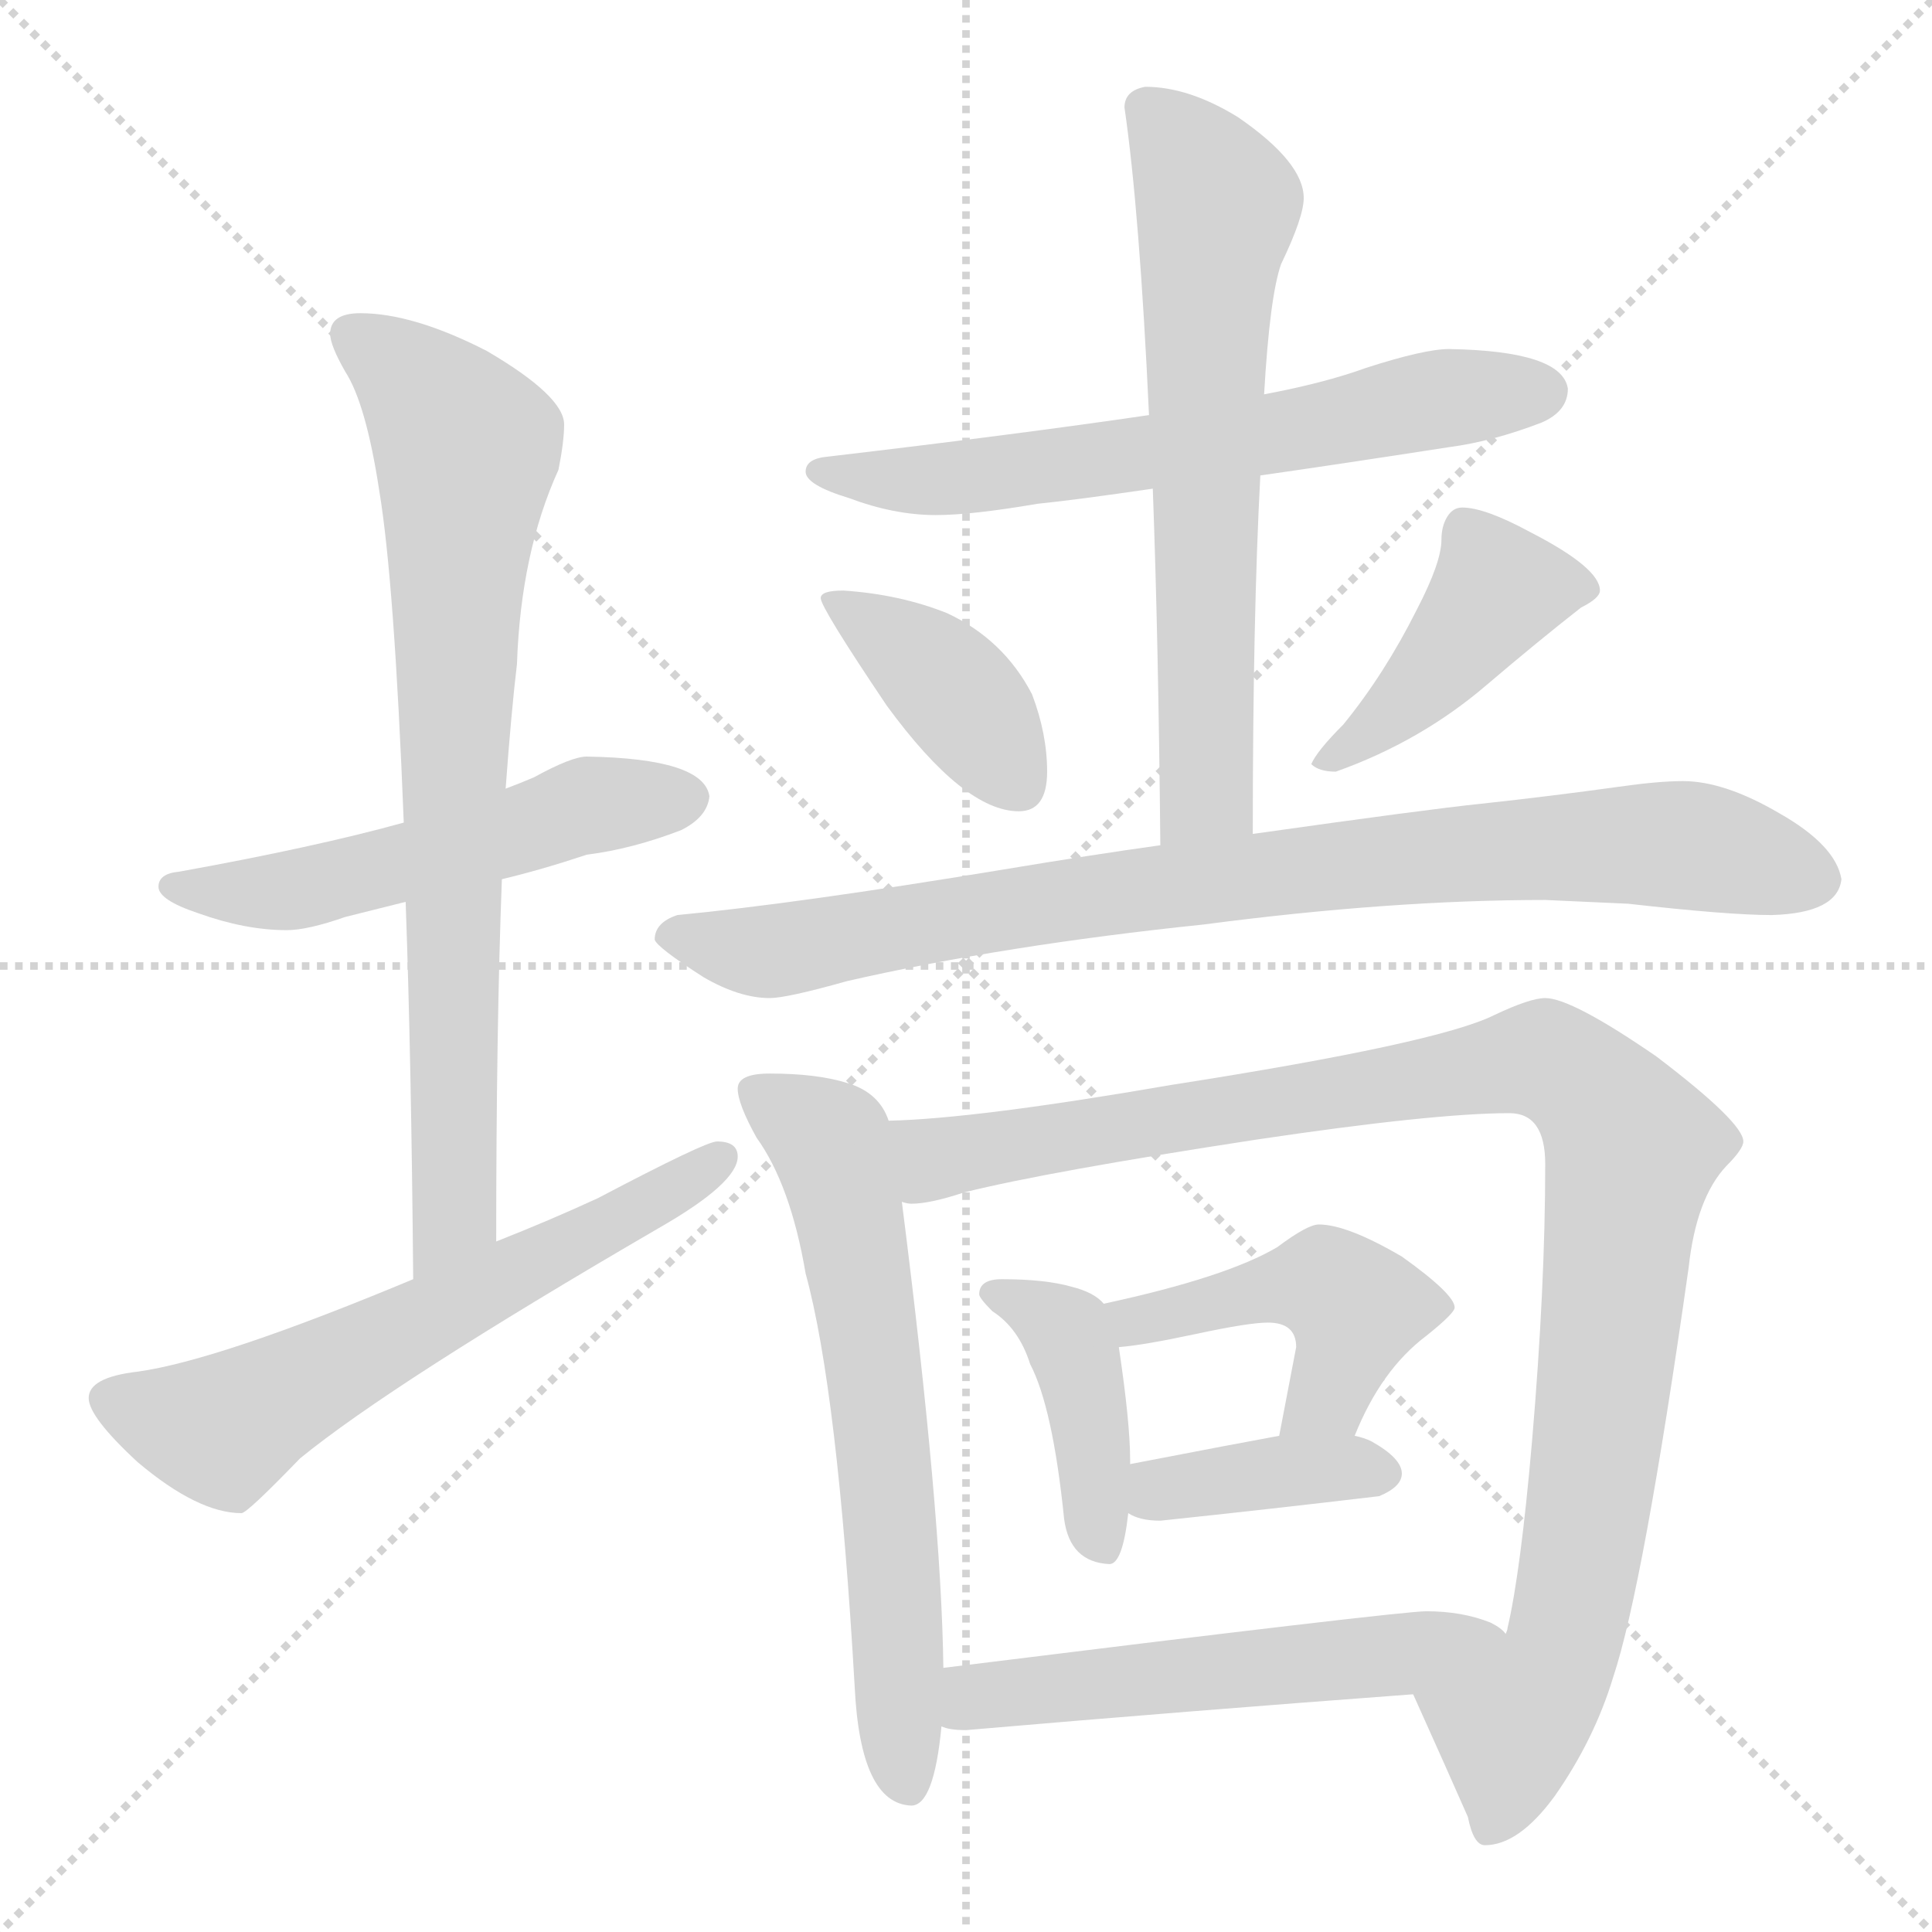 <svg xmlns="http://www.w3.org/2000/svg" version="1.1" viewBox="0 0 1024 1024">
  <g stroke="lightgray" stroke-dasharray="1,1" stroke-width="1" transform="scale(4, 4)">
    <line x1="0" y1="0" x2="256" y2="256" />
    <line x1="256" y1="0" x2="0" y2="256" />
    <line x1="128" y1="0" x2="128" y2="256" />
    <line x1="0" y1="128" x2="256" y2="128" />
  </g>
  <g transform="scale(1.0, -1.0) translate(0.0, -824.00)">
    <style type="text/css">
      
        @keyframes keyframes0 {
          from {
            stroke: blue;
            stroke-dashoffset: 536;
            stroke-width: 128;
          }
          64% {
            animation-timing-function: step-end;
            stroke: blue;
            stroke-dashoffset: 0;
            stroke-width: 128;
          }
          to {
            stroke: black;
            stroke-width: 1024;
          }
        }
        #make-me-a-hanzi-animation-0 {
          animation: keyframes0 0.686s both;
          animation-delay: 0s;
          animation-timing-function: linear;
        }
      
        @keyframes keyframes1 {
          from {
            stroke: blue;
            stroke-dashoffset: 779;
            stroke-width: 128;
          }
          72% {
            animation-timing-function: step-end;
            stroke: blue;
            stroke-dashoffset: 0;
            stroke-width: 128;
          }
          to {
            stroke: black;
            stroke-width: 1024;
          }
        }
        #make-me-a-hanzi-animation-1 {
          animation: keyframes1 0.884s both;
          animation-delay: 0.686s;
          animation-timing-function: linear;
        }
      
        @keyframes keyframes2 {
          from {
            stroke: blue;
            stroke-dashoffset: 619;
            stroke-width: 128;
          }
          67% {
            animation-timing-function: step-end;
            stroke: blue;
            stroke-dashoffset: 0;
            stroke-width: 128;
          }
          to {
            stroke: black;
            stroke-width: 1024;
          }
        }
        #make-me-a-hanzi-animation-2 {
          animation: keyframes2 0.754s both;
          animation-delay: 1.57s;
          animation-timing-function: linear;
        }
      
        @keyframes keyframes3 {
          from {
            stroke: blue;
            stroke-dashoffset: 643;
            stroke-width: 128;
          }
          68% {
            animation-timing-function: step-end;
            stroke: blue;
            stroke-dashoffset: 0;
            stroke-width: 128;
          }
          to {
            stroke: black;
            stroke-width: 1024;
          }
        }
        #make-me-a-hanzi-animation-3 {
          animation: keyframes3 0.773s both;
          animation-delay: 2.324s;
          animation-timing-function: linear;
        }
      
        @keyframes keyframes4 {
          from {
            stroke: blue;
            stroke-dashoffset: 653;
            stroke-width: 128;
          }
          68% {
            animation-timing-function: step-end;
            stroke: blue;
            stroke-dashoffset: 0;
            stroke-width: 128;
          }
          to {
            stroke: black;
            stroke-width: 1024;
          }
        }
        #make-me-a-hanzi-animation-4 {
          animation: keyframes4 0.781s both;
          animation-delay: 3.097s;
          animation-timing-function: linear;
        }
      
        @keyframes keyframes5 {
          from {
            stroke: blue;
            stroke-dashoffset: 395;
            stroke-width: 128;
          }
          56% {
            animation-timing-function: step-end;
            stroke: blue;
            stroke-dashoffset: 0;
            stroke-width: 128;
          }
          to {
            stroke: black;
            stroke-width: 1024;
          }
        }
        #make-me-a-hanzi-animation-5 {
          animation: keyframes5 0.571s both;
          animation-delay: 3.879s;
          animation-timing-function: linear;
        }
      
        @keyframes keyframes6 {
          from {
            stroke: blue;
            stroke-dashoffset: 430;
            stroke-width: 128;
          }
          58% {
            animation-timing-function: step-end;
            stroke: blue;
            stroke-dashoffset: 0;
            stroke-width: 128;
          }
          to {
            stroke: black;
            stroke-width: 1024;
          }
        }
        #make-me-a-hanzi-animation-6 {
          animation: keyframes6 0.6s both;
          animation-delay: 4.45s;
          animation-timing-function: linear;
        }
      
        @keyframes keyframes7 {
          from {
            stroke: blue;
            stroke-dashoffset: 872;
            stroke-width: 128;
          }
          74% {
            animation-timing-function: step-end;
            stroke: blue;
            stroke-dashoffset: 0;
            stroke-width: 128;
          }
          to {
            stroke: black;
            stroke-width: 1024;
          }
        }
        #make-me-a-hanzi-animation-7 {
          animation: keyframes7 0.96s both;
          animation-delay: 5.05s;
          animation-timing-function: linear;
        }
      
        @keyframes keyframes8 {
          from {
            stroke: blue;
            stroke-dashoffset: 645;
            stroke-width: 128;
          }
          68% {
            animation-timing-function: step-end;
            stroke: blue;
            stroke-dashoffset: 0;
            stroke-width: 128;
          }
          to {
            stroke: black;
            stroke-width: 1024;
          }
        }
        #make-me-a-hanzi-animation-8 {
          animation: keyframes8 0.775s both;
          animation-delay: 6.01s;
          animation-timing-function: linear;
        }
      
        @keyframes keyframes9 {
          from {
            stroke: blue;
            stroke-dashoffset: 1044;
            stroke-width: 128;
          }
          77% {
            animation-timing-function: step-end;
            stroke: blue;
            stroke-dashoffset: 0;
            stroke-width: 128;
          }
          to {
            stroke: black;
            stroke-width: 1024;
          }
        }
        #make-me-a-hanzi-animation-9 {
          animation: keyframes9 1.1s both;
          animation-delay: 6.785s;
          animation-timing-function: linear;
        }
      
        @keyframes keyframes10 {
          from {
            stroke: blue;
            stroke-dashoffset: 412;
            stroke-width: 128;
          }
          57% {
            animation-timing-function: step-end;
            stroke: blue;
            stroke-dashoffset: 0;
            stroke-width: 128;
          }
          to {
            stroke: black;
            stroke-width: 1024;
          }
        }
        #make-me-a-hanzi-animation-10 {
          animation: keyframes10 0.585s both;
          animation-delay: 7.884s;
          animation-timing-function: linear;
        }
      
        @keyframes keyframes11 {
          from {
            stroke: blue;
            stroke-dashoffset: 435;
            stroke-width: 128;
          }
          59% {
            animation-timing-function: step-end;
            stroke: blue;
            stroke-dashoffset: 0;
            stroke-width: 128;
          }
          to {
            stroke: black;
            stroke-width: 1024;
          }
        }
        #make-me-a-hanzi-animation-11 {
          animation: keyframes11 0.604s both;
          animation-delay: 8.469s;
          animation-timing-function: linear;
        }
      
        @keyframes keyframes12 {
          from {
            stroke: blue;
            stroke-dashoffset: 387;
            stroke-width: 128;
          }
          56% {
            animation-timing-function: step-end;
            stroke: blue;
            stroke-dashoffset: 0;
            stroke-width: 128;
          }
          to {
            stroke: black;
            stroke-width: 1024;
          }
        }
        #make-me-a-hanzi-animation-12 {
          animation: keyframes12 0.565s both;
          animation-delay: 9.073s;
          animation-timing-function: linear;
        }
      
        @keyframes keyframes13 {
          from {
            stroke: blue;
            stroke-dashoffset: 544;
            stroke-width: 128;
          }
          64% {
            animation-timing-function: step-end;
            stroke: blue;
            stroke-dashoffset: 0;
            stroke-width: 128;
          }
          to {
            stroke: black;
            stroke-width: 1024;
          }
        }
        #make-me-a-hanzi-animation-13 {
          animation: keyframes13 0.693s both;
          animation-delay: 9.638s;
          animation-timing-function: linear;
        }
      
    </style>
    
      <path d="M 311 423 Q 303 423 283 412 Q 276 409 268 406 L 214 388 Q 167 375 95 362 Q 84 361 84 354 Q 84 347 105 340 Q 130 331 152 331 Q 163 331 183 338 Q 195 341 215 346 L 266 358 Q 287 363 311 371 Q 335 374 361 384 Q 375 391 376 402 Q 373 422 311 423 Z" fill="lightgray" />
    
      <path d="M 268 406 Q 271 447 274 472 Q 276 531 296 575 Q 299 590 299 599 Q 299 614 258 638 Q 219 658 191 658 Q 175 658 175 647 Q 175 641 183 627 Q 194 610 201 564 Q 209 516 214 388 L 215 346 Q 218 263 219 146 C 219 116 263 136 263 166 Q 263 279 266 358 L 268 406 Z" fill="lightgray" />
    
      <path d="M 219 146 Q 116 103 73 97 Q 47 94 47 83 Q 47 73 73 49 Q 105 22 128 22 Q 131 22 159 51 Q 208 91 349 173 Q 391 197 391 211 Q 391 219 380 219 Q 374 219 317 189 Q 291 177 263 166 L 219 146 Z" fill="lightgray" />
    
      <path d="M 768 639 Q 755 639 724 629 Q 702 621 670 615 L 609 604 Q 541 594 439 582 Q 427 581 427 574 Q 427 567 450 560 Q 474 551 496 551 Q 515 551 550 557 Q 570 559 611 565 L 668 572 Q 710 578 768 587 Q 791 590 817 600 Q 831 606 831 618 Q 828 638 768 639 Z" fill="lightgray" />
    
      <path d="M 670 615 Q 673 667 679 684 Q 691 709 691 719 Q 691 738 656 762 Q 630 778 607 778 Q 596 776 596 767 Q 604 712 609 604 L 611 565 Q 614 484 615 376 C 615 346 664 352 664 382 Q 664 497 668 572 L 670 615 Z" fill="lightgray" />
    
      <path d="M 447 511 Q 435 511 435 507 Q 435 502 470 450 Q 511 394 540 394 Q 555 394 555 415 Q 555 435 547 456 Q 532 485 502 499 Q 477 509 447 511 Z" fill="lightgray" />
    
      <path d="M 775 555 Q 770 555 767 550 Q 764 545 764 538 Q 764 526 751 501 Q 734 467 712 440 Q 698 426 695 419 Q 699 415 708 415 Q 753 431 788 461 Q 815 484 838 502 Q 848 507 848 511 Q 848 523 811 542 Q 787 555 775 555 Z" fill="lightgray" />
    
      <path d="M 615 376 Q 579 371 531 363 Q 422 345 359 339 Q 347 335 347 326 Q 348 322 373 306 Q 392 295 408 295 Q 417 295 449 304 Q 532 323 638 334 Q 737 347 819 347 L 863 345 Q 916 339 939 339 Q 974 340 976 358 Q 973 376 943 393 Q 914 410 892 410 Q 879 410 858 407 Q 822 402 785 398 Q 756 395 664 382 L 615 376 Z" fill="lightgray" />
    
      <path d="M 408 255 Q 391 255 391 247 Q 391 239 401 221 Q 419 196 427 149 Q 444 87 453 -70 Q 456 -132 483 -133 Q 495 -133 499 -91 L 500 -60 Q 499 22 478 187 L 471 230 Q 466 245 449 250 Q 433 255 408 255 Z" fill="lightgray" />
    
      <path d="M 749 -74 Q 767 -114 778 -139 Q 781 -154 787 -154 Q 805 -154 824 -128 Q 845 -98 855 -65 Q 871 -17 895 152 Q 899 189 915 206 Q 924 215 924 219 Q 924 229 878 264 Q 833 295 819 295 Q 811 295 792 286 Q 762 271 621 249 Q 517 231 471 230 C 441 228 448 184 478 187 Q 481 186 483 186 Q 493 186 511 192 Q 555 203 666 220 Q 760 234 800 234 Q 819 234 819 207 Q 819 142 812 60 Q 806 -9 799 -39 Q 799 -40 798 -42 C 792 -71 737 -47 749 -74 Z" fill="lightgray" />
    
      <path d="M 531 146 Q 519 146 519 138 Q 519 136 526 129 Q 540 120 546 101 Q 558 78 564 19 Q 567 -4 588 -5 Q 595 -5 598 22 L 599 48 L 599 50 Q 599 70 593 110 L 585 133 Q 580 139 568 142 Q 554 146 531 146 Z" fill="lightgray" />
    
      <path d="M 718 63 Q 732 98 756 116 Q 771 128 771 131 Q 771 138 743 158 Q 714 175 699 175 Q 693 175 677 163 Q 650 147 585 133 C 556 127 563 107 593 110 Q 606 111 634 117 Q 662 123 672 123 Q 687 123 687 110 L 678 63 C 672 34 706 35 718 63 Z" fill="lightgray" />
    
      <path d="M 598 22 Q 604 18 615 18 Q 672 24 731 31 Q 743 36 743 43 Q 743 51 727 60 Q 723 62 718 63 L 678 63 Q 656 59 599 48 C 570 42 571 35 598 22 Z" fill="lightgray" />
    
      <path d="M 499 -91 Q 503 -93 512 -93 Q 628 -83 749 -74 C 779 -72 822 -60 798 -42 Q 796 -39 790 -36 Q 775 -30 756 -30 Q 742 -30 500 -60 C 470 -64 470 -85 499 -91 Z" fill="lightgray" />
    
    
      <clipPath id="make-me-a-hanzi-clip-0">
        <path d="M 311 423 Q 303 423 283 412 Q 276 409 268 406 L 214 388 Q 167 375 95 362 Q 84 361 84 354 Q 84 347 105 340 Q 130 331 152 331 Q 163 331 183 338 Q 195 341 215 346 L 266 358 Q 287 363 311 371 Q 335 374 361 384 Q 375 391 376 402 Q 373 422 311 423 Z" />
      </clipPath>
      <path clip-path="url(#make-me-a-hanzi-clip-0)" d="M 92 355 L 117 350 L 168 354 L 302 395 L 365 401" fill="none" id="make-me-a-hanzi-animation-0" stroke-dasharray="408 816" stroke-linecap="round" />
    
      <clipPath id="make-me-a-hanzi-clip-1">
        <path d="M 268 406 Q 271 447 274 472 Q 276 531 296 575 Q 299 590 299 599 Q 299 614 258 638 Q 219 658 191 658 Q 175 658 175 647 Q 175 641 183 627 Q 194 610 201 564 Q 209 516 214 388 L 215 346 Q 218 263 219 146 C 219 116 263 136 263 166 Q 263 279 266 358 L 268 406 Z" />
      </clipPath>
      <path clip-path="url(#make-me-a-hanzi-clip-1)" d="M 187 646 L 224 617 L 247 586 L 240 439 L 241 180 L 222 155" fill="none" id="make-me-a-hanzi-animation-1" stroke-dasharray="651 1302" stroke-linecap="round" />
    
      <clipPath id="make-me-a-hanzi-clip-2">
        <path d="M 219 146 Q 116 103 73 97 Q 47 94 47 83 Q 47 73 73 49 Q 105 22 128 22 Q 131 22 159 51 Q 208 91 349 173 Q 391 197 391 211 Q 391 219 380 219 Q 374 219 317 189 Q 291 177 263 166 L 219 146 Z" />
      </clipPath>
      <path clip-path="url(#make-me-a-hanzi-clip-2)" d="M 58 82 L 100 68 L 122 68 L 382 210" fill="none" id="make-me-a-hanzi-animation-2" stroke-dasharray="491 982" stroke-linecap="round" />
    
      <clipPath id="make-me-a-hanzi-clip-3">
        <path d="M 768 639 Q 755 639 724 629 Q 702 621 670 615 L 609 604 Q 541 594 439 582 Q 427 581 427 574 Q 427 567 450 560 Q 474 551 496 551 Q 515 551 550 557 Q 570 559 611 565 L 668 572 Q 710 578 768 587 Q 791 590 817 600 Q 831 606 831 618 Q 828 638 768 639 Z" />
      </clipPath>
      <path clip-path="url(#make-me-a-hanzi-clip-3)" d="M 435 575 L 476 569 L 524 572 L 778 615 L 818 616" fill="none" id="make-me-a-hanzi-animation-3" stroke-dasharray="515 1030" stroke-linecap="round" />
    
      <clipPath id="make-me-a-hanzi-clip-4">
        <path d="M 670 615 Q 673 667 679 684 Q 691 709 691 719 Q 691 738 656 762 Q 630 778 607 778 Q 596 776 596 767 Q 604 712 609 604 L 611 565 Q 614 484 615 376 C 615 346 664 352 664 382 Q 664 497 668 572 L 670 615 Z" />
      </clipPath>
      <path clip-path="url(#make-me-a-hanzi-clip-4)" d="M 610 764 L 645 715 L 638 615 L 640 410 L 620 385" fill="none" id="make-me-a-hanzi-animation-4" stroke-dasharray="525 1050" stroke-linecap="round" />
    
      <clipPath id="make-me-a-hanzi-clip-5">
        <path d="M 447 511 Q 435 511 435 507 Q 435 502 470 450 Q 511 394 540 394 Q 555 394 555 415 Q 555 435 547 456 Q 532 485 502 499 Q 477 509 447 511 Z" />
      </clipPath>
      <path clip-path="url(#make-me-a-hanzi-clip-5)" d="M 442 507 L 509 454 L 539 410" fill="none" id="make-me-a-hanzi-animation-5" stroke-dasharray="267 534" stroke-linecap="round" />
    
      <clipPath id="make-me-a-hanzi-clip-6">
        <path d="M 775 555 Q 770 555 767 550 Q 764 545 764 538 Q 764 526 751 501 Q 734 467 712 440 Q 698 426 695 419 Q 699 415 708 415 Q 753 431 788 461 Q 815 484 838 502 Q 848 507 848 511 Q 848 523 811 542 Q 787 555 775 555 Z" />
      </clipPath>
      <path clip-path="url(#make-me-a-hanzi-clip-6)" d="M 839 511 L 792 509 L 747 454 L 703 420" fill="none" id="make-me-a-hanzi-animation-6" stroke-dasharray="302 604" stroke-linecap="round" />
    
      <clipPath id="make-me-a-hanzi-clip-7">
        <path d="M 615 376 Q 579 371 531 363 Q 422 345 359 339 Q 347 335 347 326 Q 348 322 373 306 Q 392 295 408 295 Q 417 295 449 304 Q 532 323 638 334 Q 737 347 819 347 L 863 345 Q 916 339 939 339 Q 974 340 976 358 Q 973 376 943 393 Q 914 410 892 410 Q 879 410 858 407 Q 822 402 785 398 Q 756 395 664 382 L 615 376 Z" />
      </clipPath>
      <path clip-path="url(#make-me-a-hanzi-clip-7)" d="M 353 328 L 418 321 L 636 357 L 825 375 L 901 375 L 963 358" fill="none" id="make-me-a-hanzi-animation-7" stroke-dasharray="744 1488" stroke-linecap="round" />
    
      <clipPath id="make-me-a-hanzi-clip-8">
        <path d="M 408 255 Q 391 255 391 247 Q 391 239 401 221 Q 419 196 427 149 Q 444 87 453 -70 Q 456 -132 483 -133 Q 495 -133 499 -91 L 500 -60 Q 499 22 478 187 L 471 230 Q 466 245 449 250 Q 433 255 408 255 Z" />
      </clipPath>
      <path clip-path="url(#make-me-a-hanzi-clip-8)" d="M 402 244 L 440 218 L 452 173 L 468 64 L 481 -122" fill="none" id="make-me-a-hanzi-animation-8" stroke-dasharray="517 1034" stroke-linecap="round" />
    
      <clipPath id="make-me-a-hanzi-clip-9">
        <path d="M 749 -74 Q 767 -114 778 -139 Q 781 -154 787 -154 Q 805 -154 824 -128 Q 845 -98 855 -65 Q 871 -17 895 152 Q 899 189 915 206 Q 924 215 924 219 Q 924 229 878 264 Q 833 295 819 295 Q 811 295 792 286 Q 762 271 621 249 Q 517 231 471 230 C 441 228 448 184 478 187 Q 481 186 483 186 Q 493 186 511 192 Q 555 203 666 220 Q 760 234 800 234 Q 819 234 819 207 Q 819 142 812 60 Q 806 -9 799 -39 Q 799 -40 798 -42 C 792 -71 737 -47 749 -74 Z" />
      </clipPath>
      <path clip-path="url(#make-me-a-hanzi-clip-9)" d="M 476 223 L 496 209 L 814 262 L 850 240 L 865 215 L 845 44 L 827 -52 L 801 -90 L 791 -143" fill="none" id="make-me-a-hanzi-animation-9" stroke-dasharray="916 1832" stroke-linecap="round" />
    
      <clipPath id="make-me-a-hanzi-clip-10">
        <path d="M 531 146 Q 519 146 519 138 Q 519 136 526 129 Q 540 120 546 101 Q 558 78 564 19 Q 567 -4 588 -5 Q 595 -5 598 22 L 599 48 L 599 50 Q 599 70 593 110 L 585 133 Q 580 139 568 142 Q 554 146 531 146 Z" />
      </clipPath>
      <path clip-path="url(#make-me-a-hanzi-clip-10)" d="M 528 138 L 565 116 L 576 81 L 584 5" fill="none" id="make-me-a-hanzi-animation-10" stroke-dasharray="284 568" stroke-linecap="round" />
    
      <clipPath id="make-me-a-hanzi-clip-11">
        <path d="M 718 63 Q 732 98 756 116 Q 771 128 771 131 Q 771 138 743 158 Q 714 175 699 175 Q 693 175 677 163 Q 650 147 585 133 C 556 127 563 107 593 110 Q 606 111 634 117 Q 662 123 672 123 Q 687 123 687 110 L 678 63 C 672 34 706 35 718 63 Z" />
      </clipPath>
      <path clip-path="url(#make-me-a-hanzi-clip-11)" d="M 611 129 L 614 137 L 652 129 L 663 144 L 710 139 L 720 128 L 706 89 L 698 84" fill="none" id="make-me-a-hanzi-animation-11" stroke-dasharray="307 614" stroke-linecap="round" />
    
      <clipPath id="make-me-a-hanzi-clip-12">
        <path d="M 598 22 Q 604 18 615 18 Q 672 24 731 31 Q 743 36 743 43 Q 743 51 727 60 Q 723 62 718 63 L 678 63 Q 656 59 599 48 C 570 42 571 35 598 22 Z" />
      </clipPath>
      <path clip-path="url(#make-me-a-hanzi-clip-12)" d="M 605 28 L 615 35 L 685 45 L 733 43" fill="none" id="make-me-a-hanzi-animation-12" stroke-dasharray="259 518" stroke-linecap="round" />
    
      <clipPath id="make-me-a-hanzi-clip-13">
        <path d="M 499 -91 Q 503 -93 512 -93 Q 628 -83 749 -74 C 779 -72 822 -60 798 -42 Q 796 -39 790 -36 Q 775 -30 756 -30 Q 742 -30 500 -60 C 470 -64 470 -85 499 -91 Z" />
      </clipPath>
      <path clip-path="url(#make-me-a-hanzi-clip-13)" d="M 507 -83 L 543 -70 L 739 -54 L 783 -41 L 790 -44" fill="none" id="make-me-a-hanzi-animation-13" stroke-dasharray="416 832" stroke-linecap="round" />
    
  </g>
</svg>